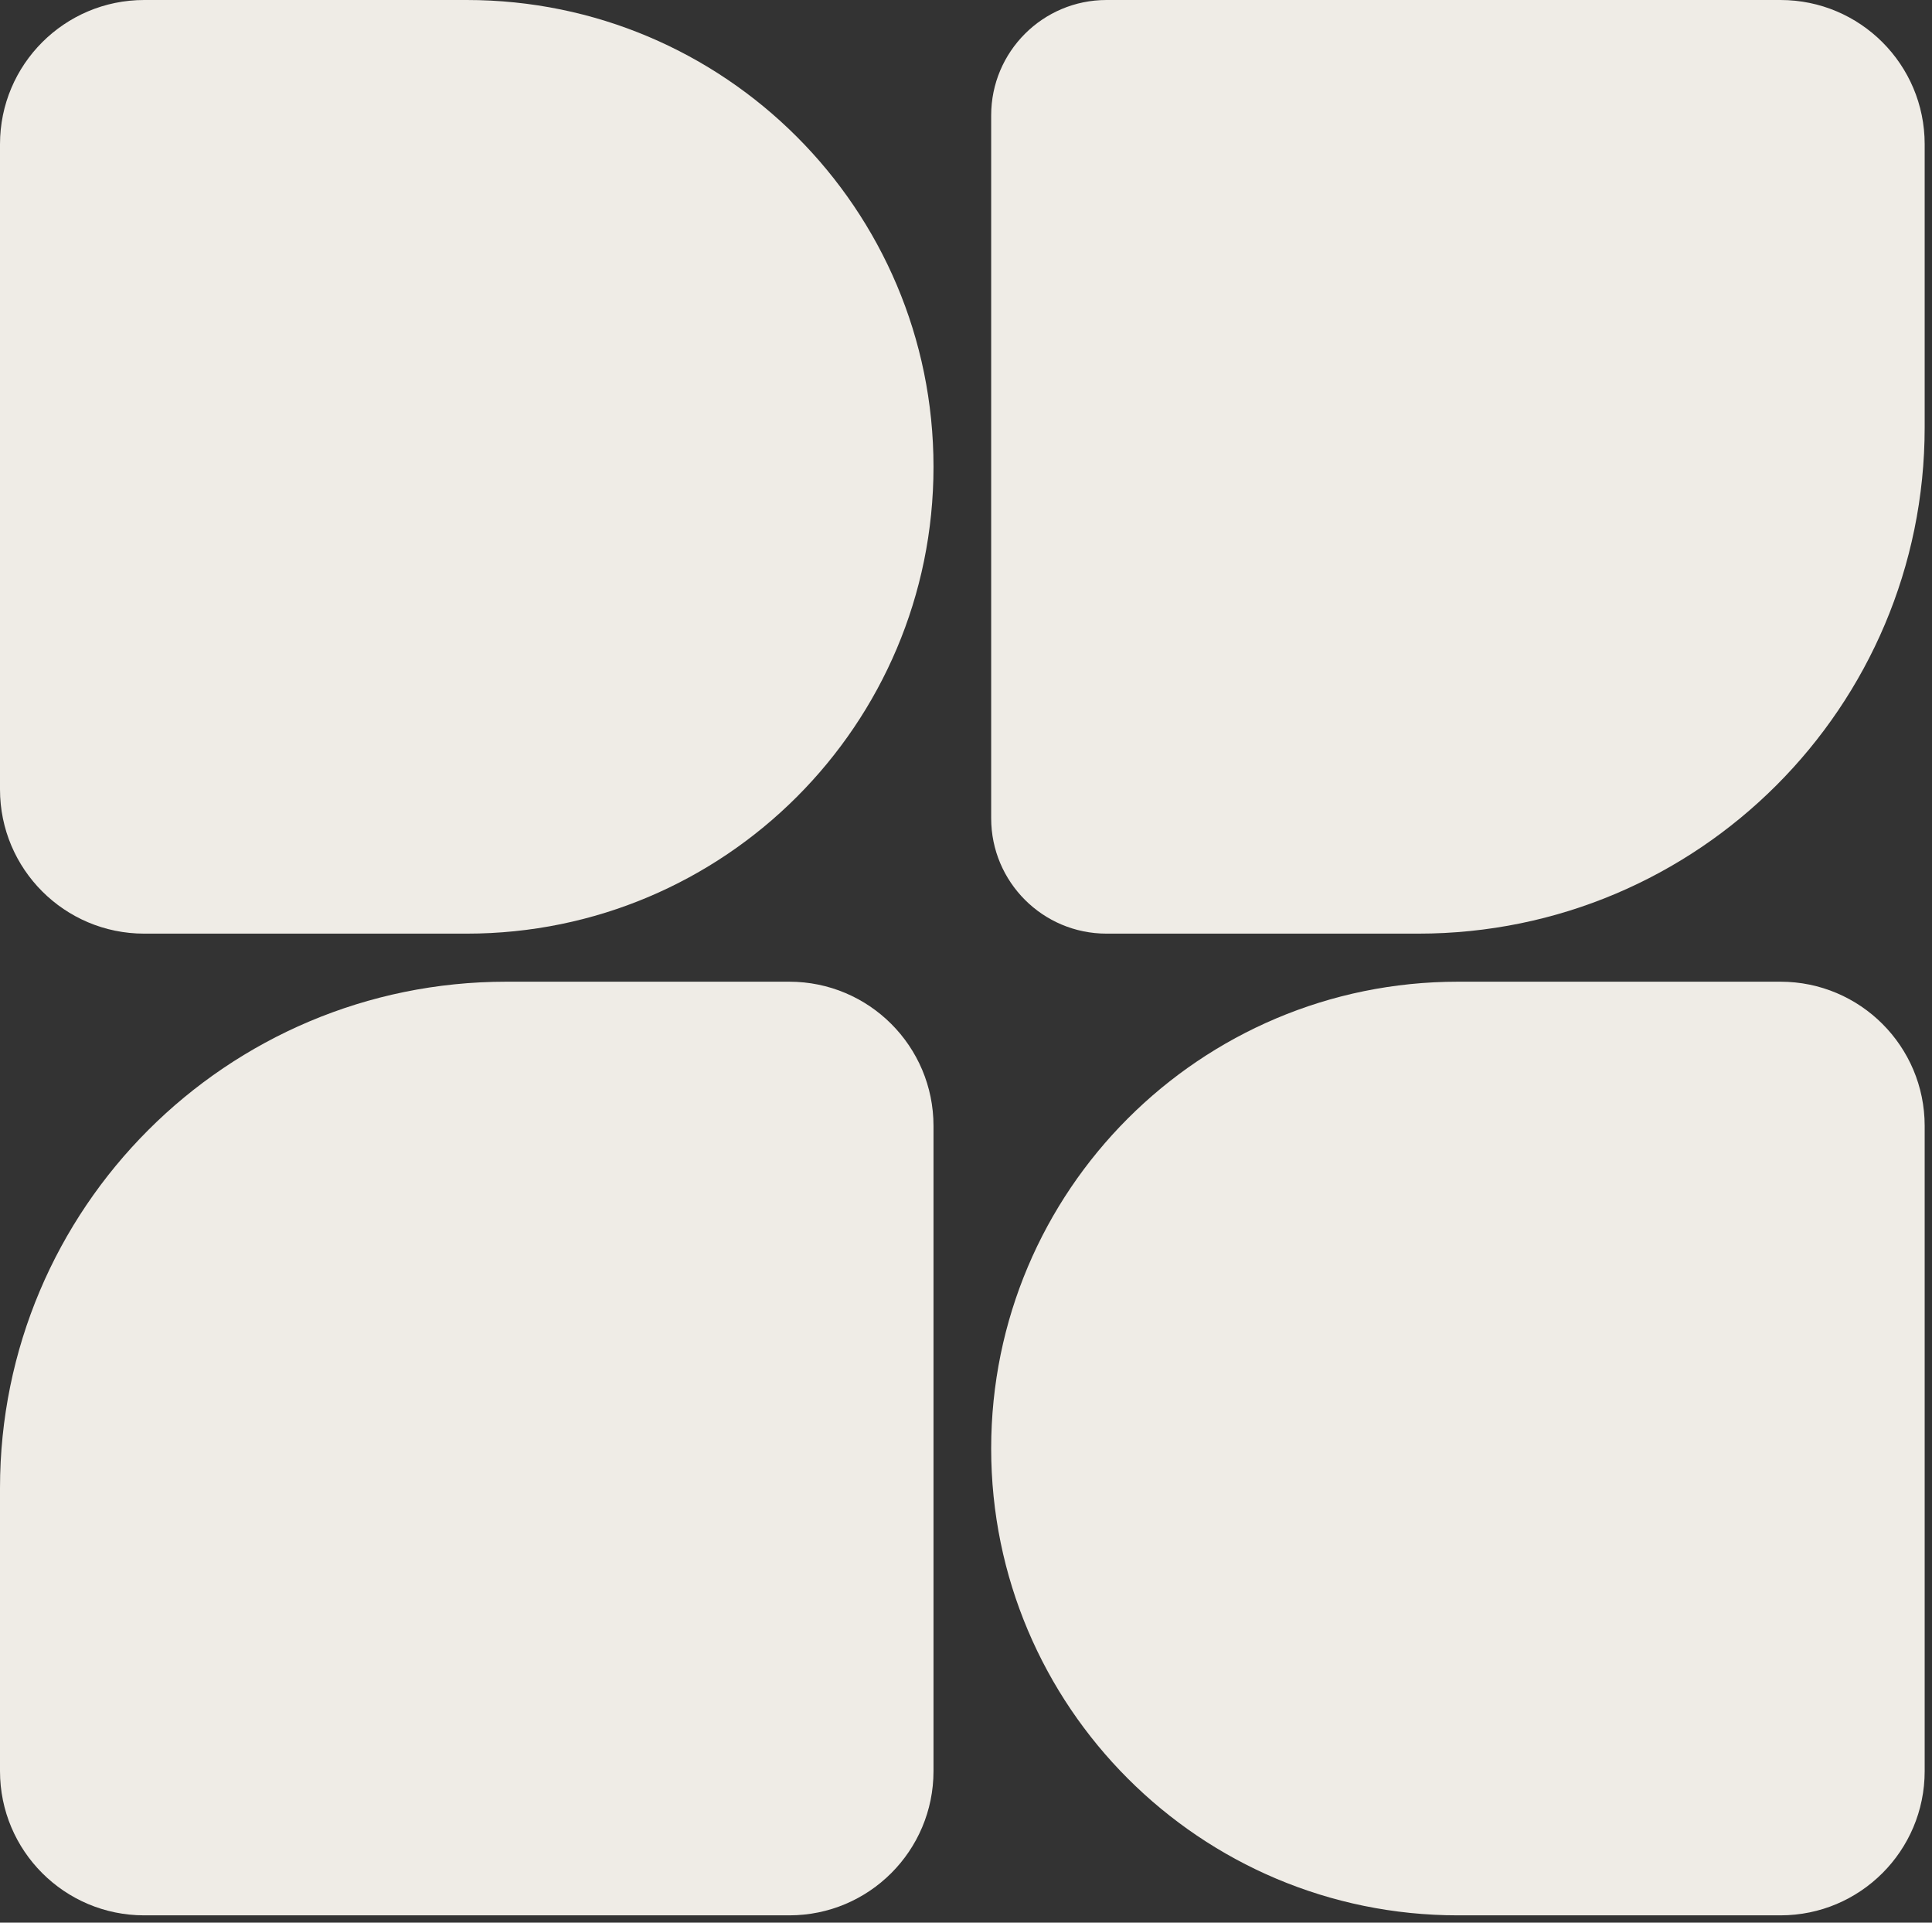 <svg width="201" height="200" viewBox="0 0 201 200" fill="none" xmlns="http://www.w3.org/2000/svg">
<rect x="0" y="0" width="201" height="200" fill="#333333" stroke="none"/>
<path d="M0 15C0 6.716 6.716 0 15 0H48.56C75.378 0 97.119 21.741 97.119 48.56V48.56C97.119 75.378 75.378 97.119 48.56 97.119H15C6.716 97.119 0 90.404 0 82.119V15Z" fill="#EFECE6"/>
<path d="M103.119 12C103.119 5.373 108.492 0 115.119 0H185.238C193.523 0 200.238 6.716 200.238 15V44.444C200.238 73.536 176.655 97.119 147.564 97.119H115.119C108.492 97.119 103.119 91.747 103.119 85.119V12Z" fill="#EFECE6"/>
<path d="M0 154.794C0 125.703 23.583 102.119 52.675 102.119H82.119C90.404 102.119 97.119 108.835 97.119 117.119V184.239C97.119 192.523 90.404 199.239 82.119 199.239H15C6.716 199.239 0 192.523 0 184.239V154.794Z" fill="#EFECE6"/>
<path d="M103.119 150.679C103.119 123.86 124.86 102.119 151.679 102.119H185.238C193.523 102.119 200.238 108.835 200.238 117.119V184.239C200.238 192.523 193.523 199.239 185.238 199.239H151.679C124.86 199.239 103.119 177.498 103.119 150.679V150.679Z" fill="#EFECE6"/>
</svg>
